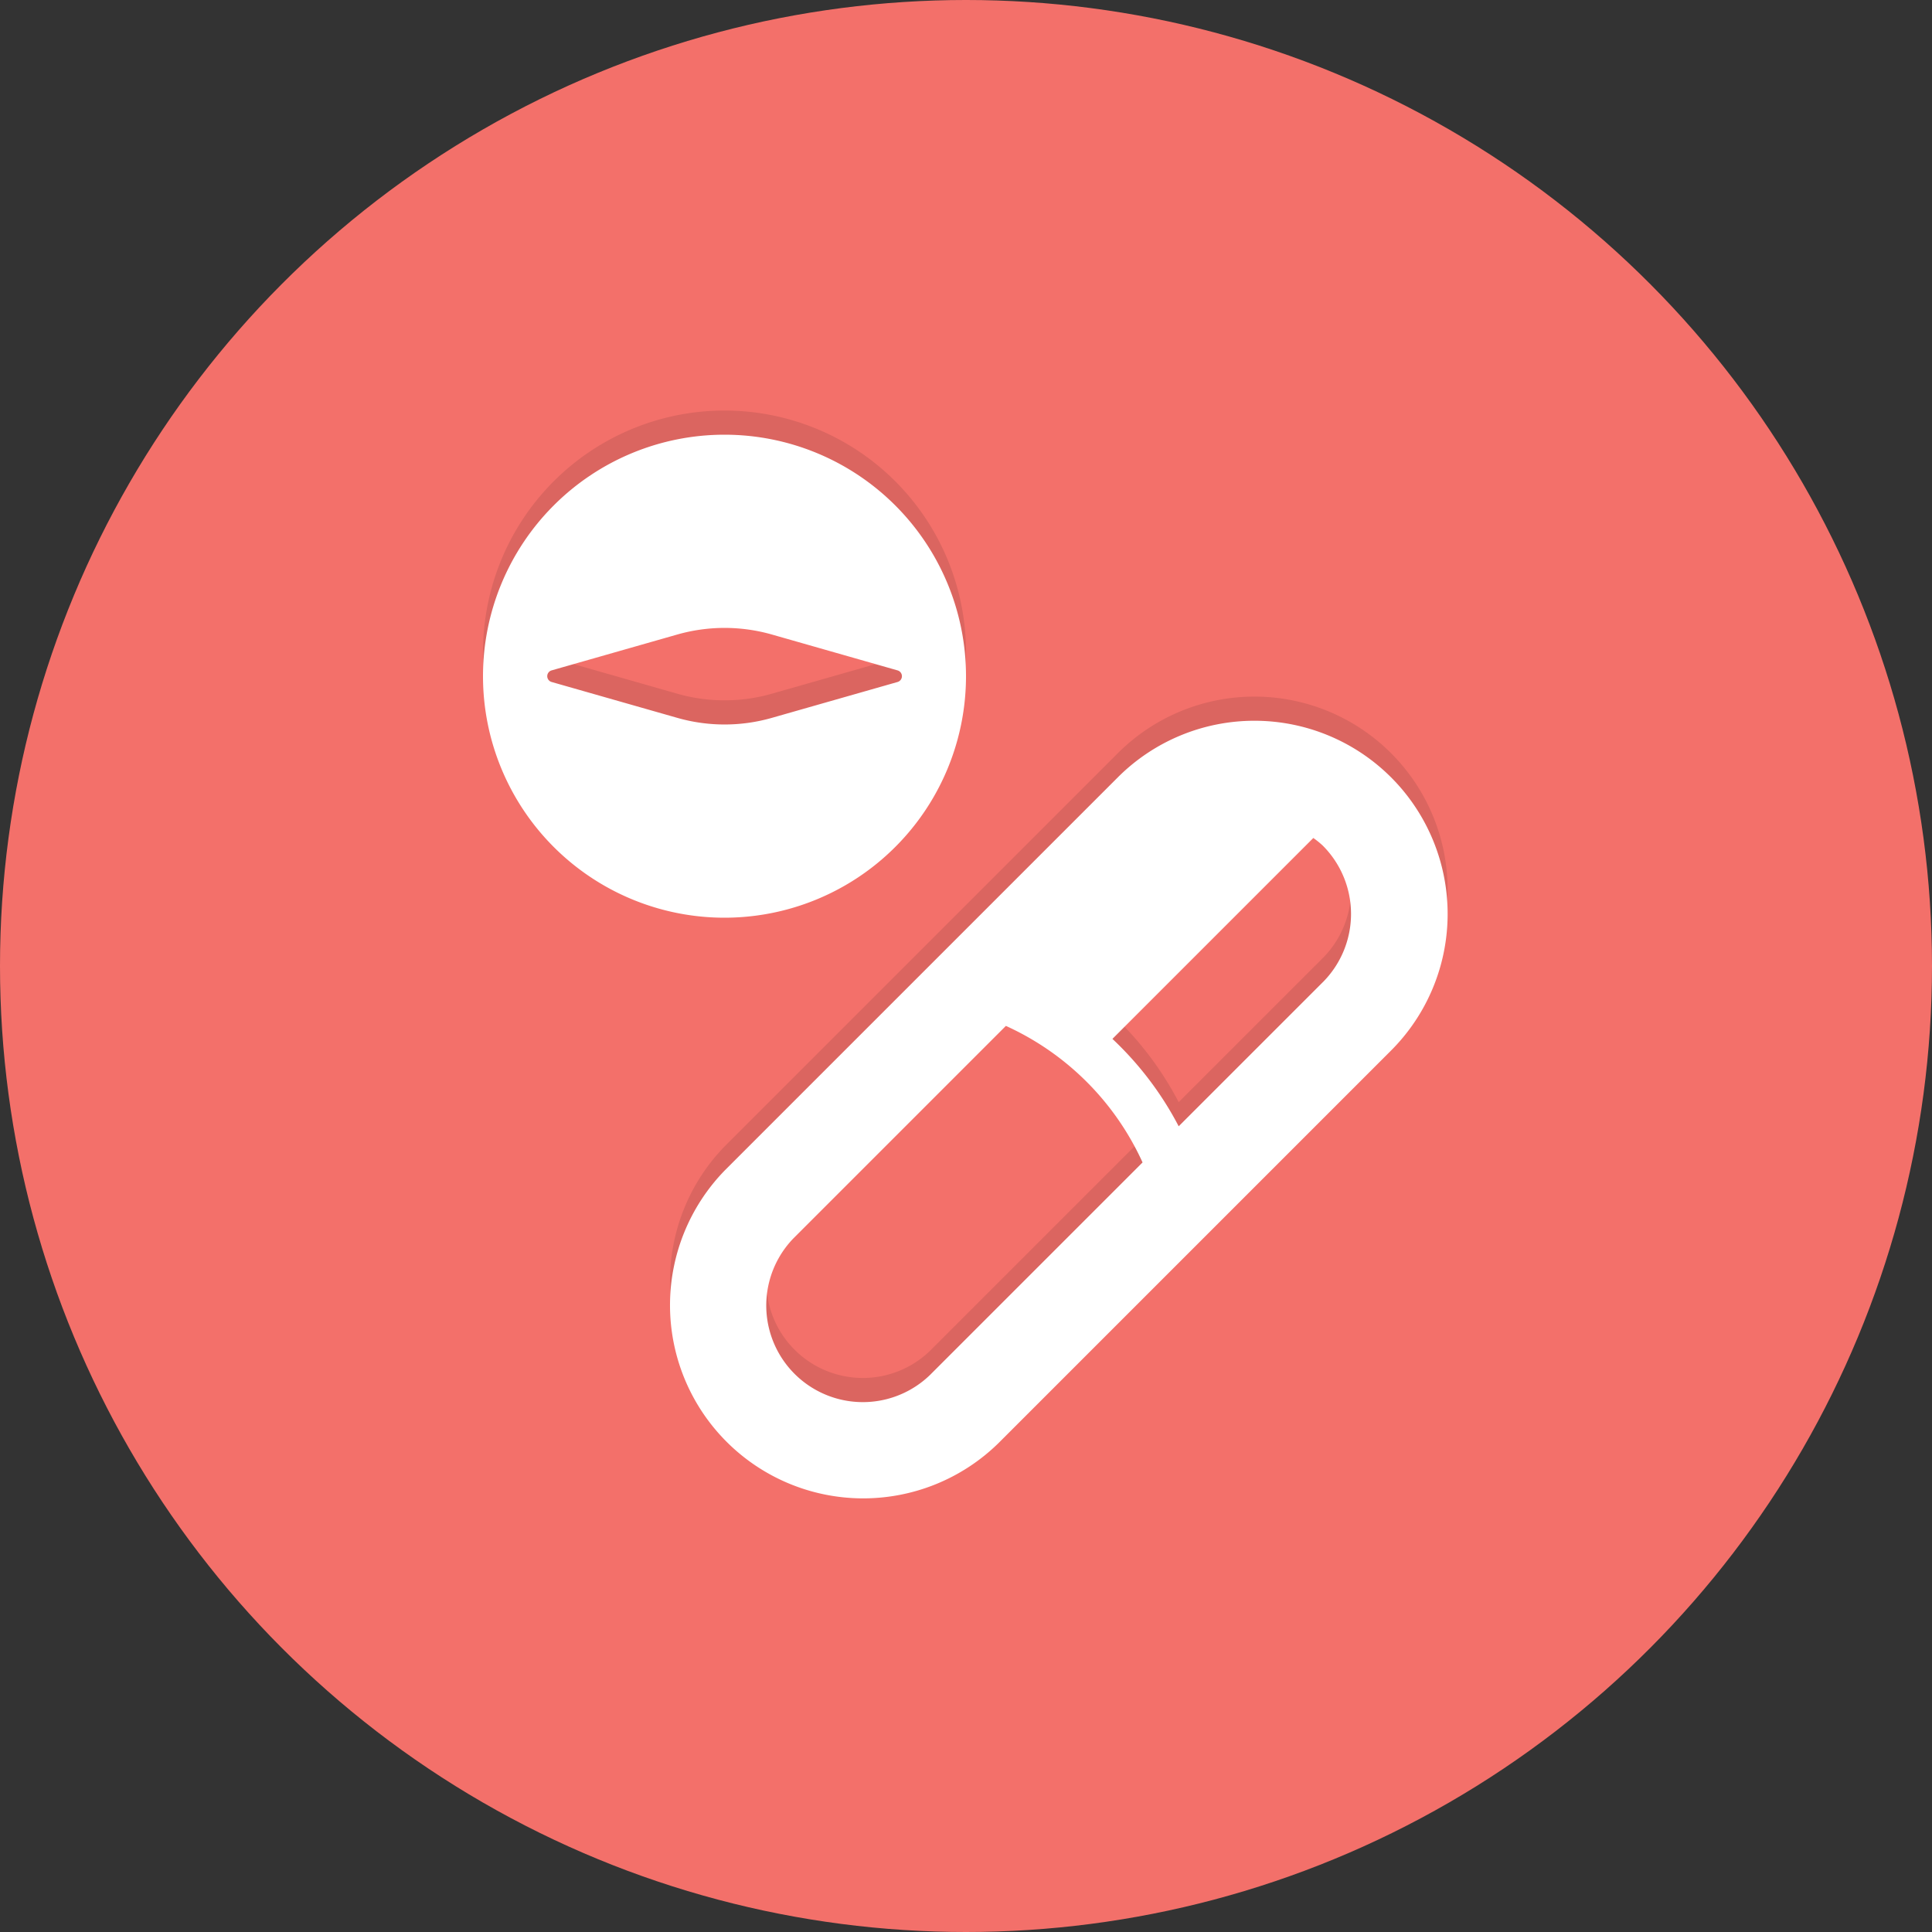 <?xml version="1.0" encoding="UTF-8" standalone="no"?>
<svg
   xmlns:dc="http://purl.org/dc/elements/1.1/"
   xmlns:cc="http://creativecommons.org/ns#"
   xmlns:rdf="http://www.w3.org/1999/02/22-rdf-syntax-ns#"
   xmlns:svg="http://www.w3.org/2000/svg"
   xmlns="http://www.w3.org/2000/svg"
   xmlns:sodipodi="http://sodipodi.sourceforge.net/DTD/sodipodi-0.dtd"
   xmlns:inkscape="http://www.inkscape.org/namespaces/inkscape"
   id="Pharmacy_"
   data-name="Pharmacy "
   width="80"
   height="80"
   viewBox="0 0 80 80"
   version="1.1"
   sodipodi:docname="Pharmacy.svg"
   inkscape:version="0.92.4 (5da689c313, 2019-01-14)">
  <rect x="0" y="0" width="80" height="80" fill="#333333" stroke="none"/>
  <defs
     id="defs884" />
  <sodipodi:namedview
     pagecolor="#ffffff"
     bordercolor="#666666"
     borderopacity="1"
     objecttolerance="10"
     gridtolerance="10"
     guidetolerance="10"
     inkscape:pageopacity="0"
     inkscape:pageshadow="2"
     inkscape:window-width="1920"
     inkscape:window-height="1001"
     id="namedview882"
     showgrid="false"
     inkscape:zoom="7.1417785"
     inkscape:cx="56.568542"
     inkscape:cy="34.700356"
     inkscape:window-x="-9"
     inkscape:window-y="-9"
     inkscape:window-maximized="1"
     inkscape:current-layer="Pharmacy_" />
  <circle
     id="Ellipse_34"
     data-name="Ellipse 34"
     cx="40"
     cy="40"
     r="40"
     fill="#f3706a" />
  <g
     id="Group_126"
     data-name="Group 126"
     transform="translate(-13153 -10914)">
    <g
       id="Group_122"
       data-name="Group 122">
      <g
         id="Group_120"
         data-name="Group 120"
         opacity="0.1"
         style="mix-blend-mode: multiply;isolation: isolate">
        <path
           id="Path_124"
           data-name="Path 124"
           d="M13210.6,10945.187a8,8,0,0,0-11.312,0l-16.264,16.264a8,8,0,0,0,11.313,11.313l16.263-16.263A8,8,0,0,0,13210.6,10945.187Zm-19.092,24.749a4,4,0,0,1-5.656-5.656l8.8-8.8a11.387,11.387,0,0,1,5.659,5.654Zm16.265-16.264-5.966,5.965a13.575,13.575,0,0,0-2.744-3.619l8.319-8.319a3.618,3.618,0,0,1,.391.316A4.005,4.005,0,0,1,13207.774,10953.672Z" />
      </g>
      <g
         id="Group_121"
         data-name="Group 121">
        <path
           id="Path_125"
           data-name="Path 125"
           d="M13210.6,10946.187a8,8,0,0,0-11.312,0l-16.264,16.264a8,8,0,0,0,11.313,11.313l16.263-16.263A8,8,0,0,0,13210.6,10946.187Zm-19.092,24.749a4,4,0,0,1-5.656-5.656l8.8-8.8a11.387,11.387,0,0,1,5.659,5.654Zm16.265-16.264-5.966,5.965a13.575,13.575,0,0,0-2.744-3.619l8.319-8.319a3.618,3.618,0,0,1,.391.316A4.005,4.005,0,0,1,13207.774,10954.672Z"
           fill="#fff" />
      </g>
    </g>
    <g
       id="Group_125"
       data-name="Group 125">
      <g
         id="Group_123"
         data-name="Group 123"
         opacity="0.1"
         style="mix-blend-mode: multiply;isolation: isolate">
        <path
           id="Path_126"
           data-name="Path 126"
           d="M13193,10941a10,10,0,1,0-10,10A10,10,0,0,0,13193,10941Zm-17.158.24a.25.25,0,0,1,0-.481l5.2-1.484a7.147,7.147,0,0,1,3.923,0l5.2,1.484a.25.25,0,0,1,0,.481l-5.2,1.484a7.123,7.123,0,0,1-3.923,0Z" />
      </g>
      <g
         id="Group_124"
         data-name="Group 124">
        <path
           id="Path_127"
           data-name="Path 127"
           d="M13193,10942a10,10,0,1,0-10,10A10,10,0,0,0,13193,10942Zm-17.158.24a.25.25,0,0,1,0-.481l5.2-1.484a7.147,7.147,0,0,1,3.923,0l5.2,1.484a.25.25,0,0,1,0,.481l-5.2,1.484a7.123,7.123,0,0,1-3.923,0Z"
           fill="#fff" />
      </g>
    </g>
  </g>
</svg>
